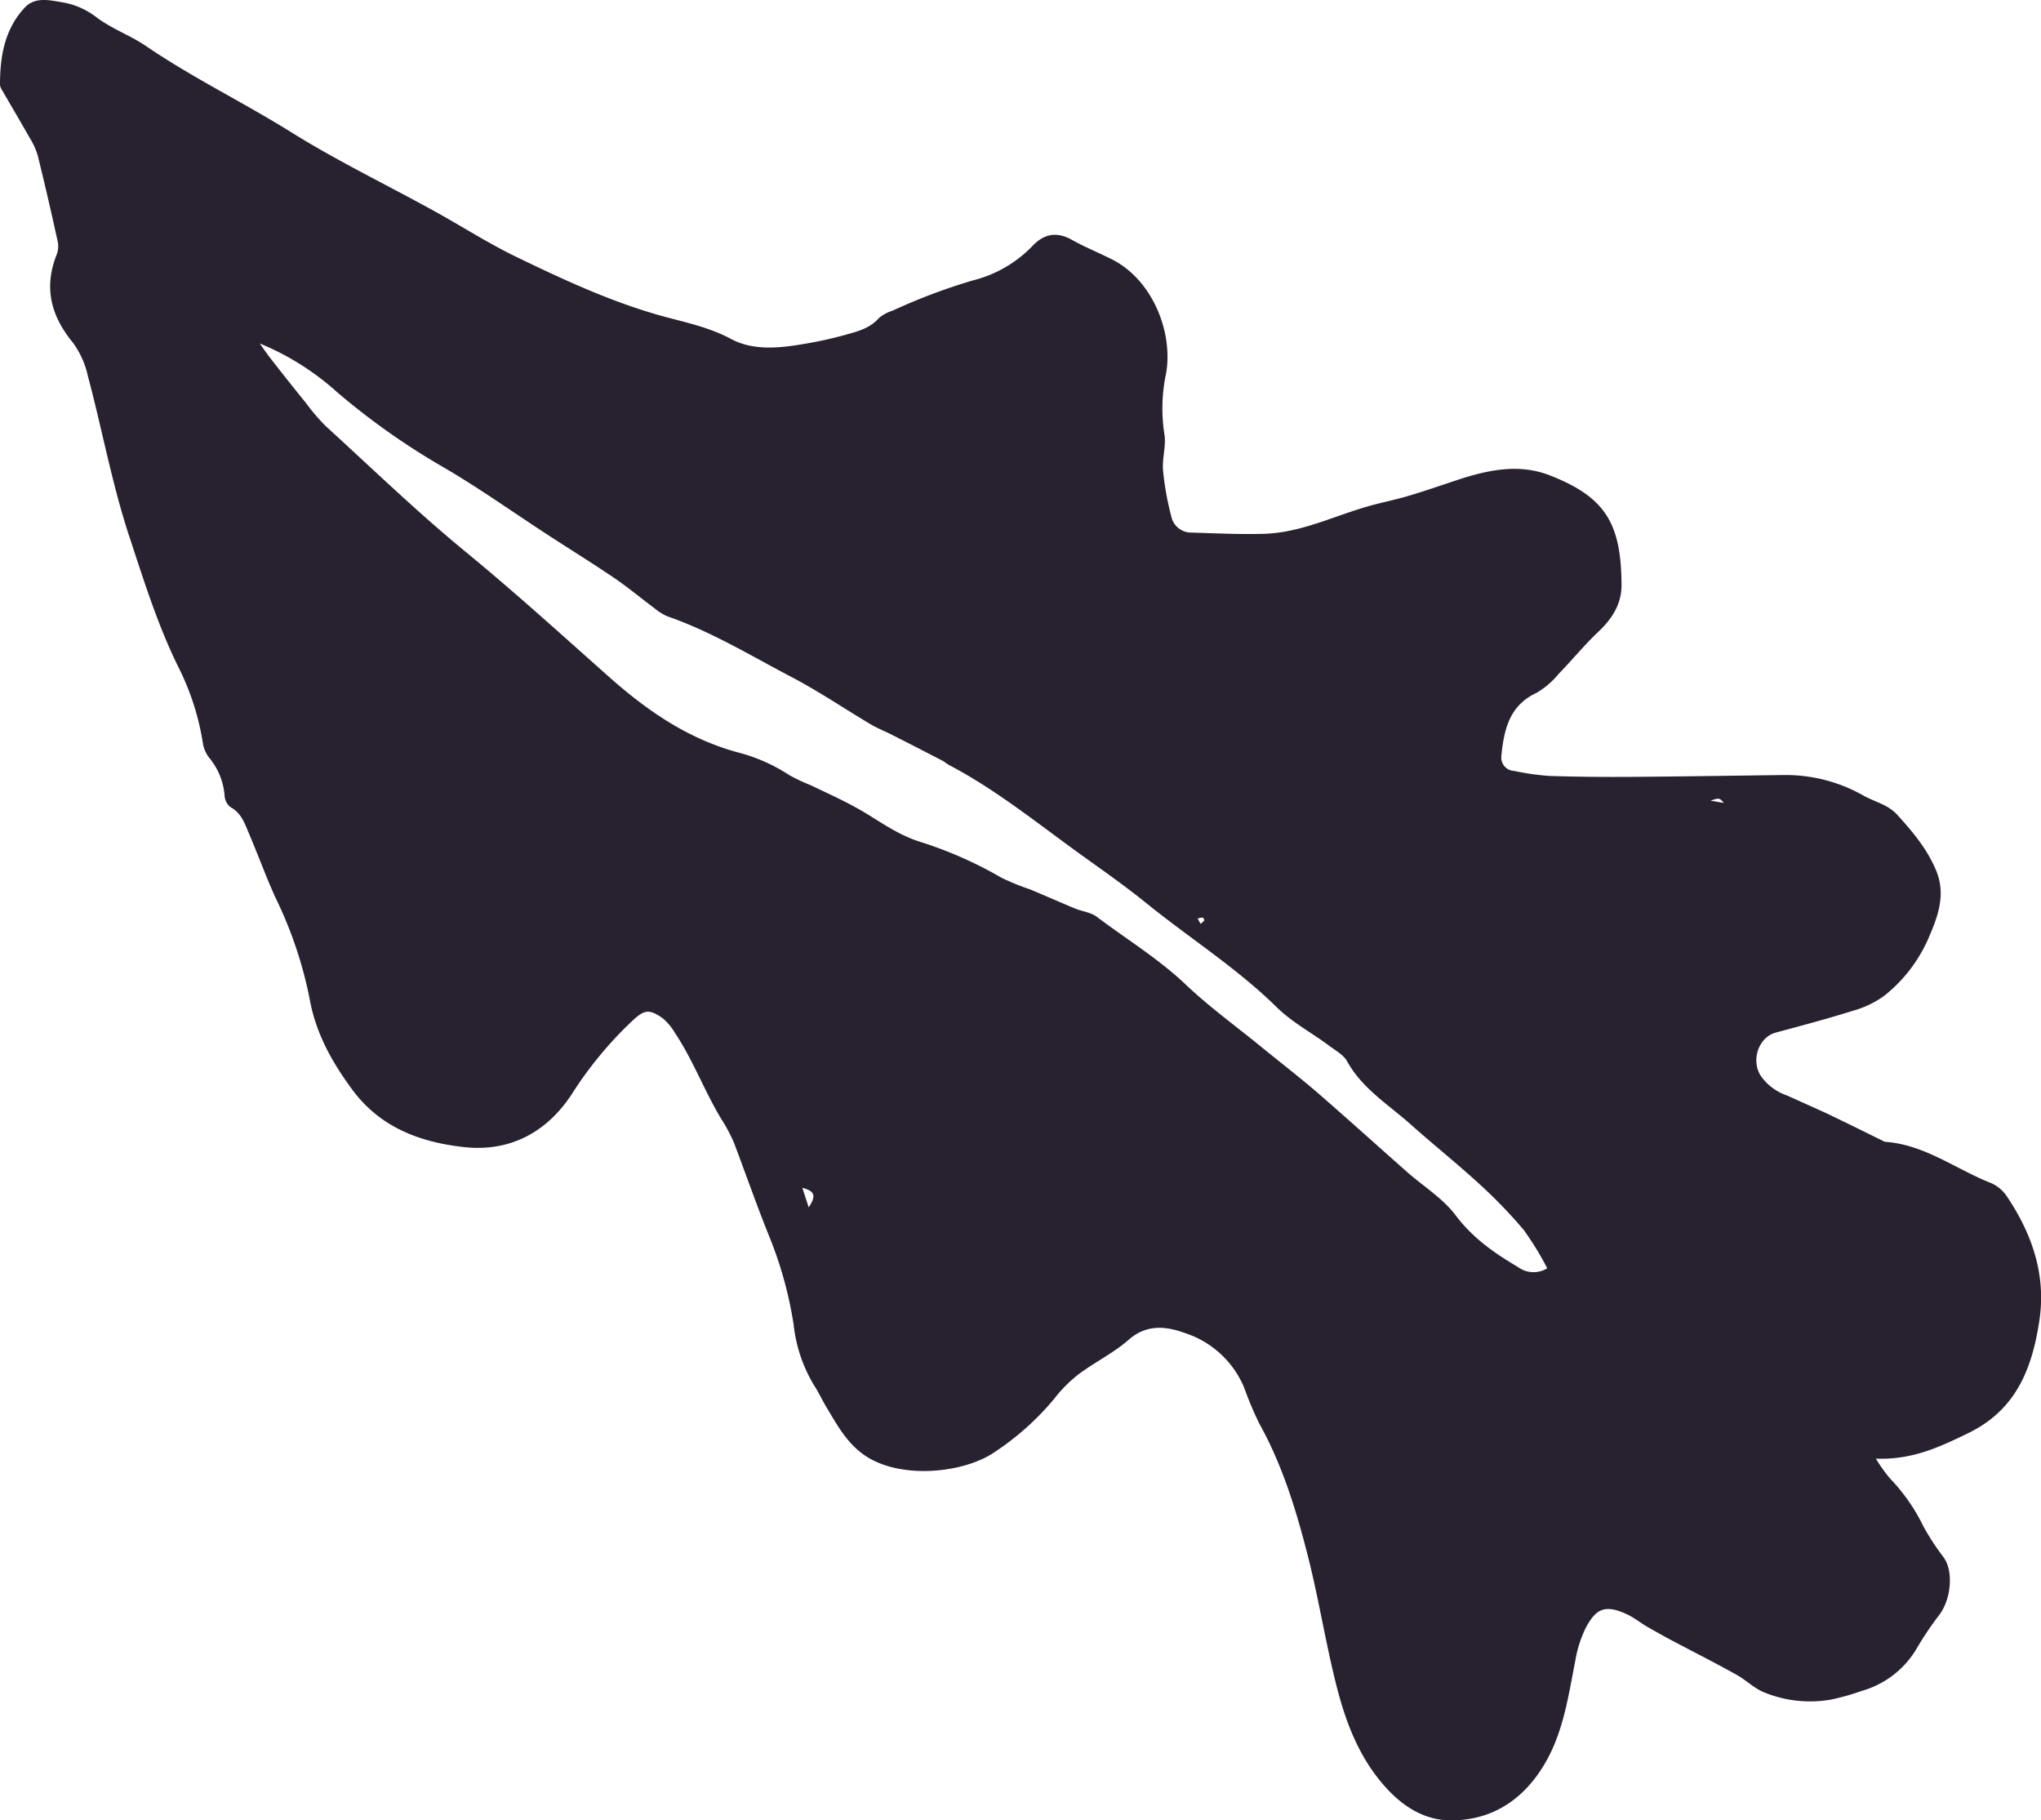 <svg xmlns="http://www.w3.org/2000/svg" viewBox="0 0 348.29 310.58"><defs><style>.cls-1{fill:#282230;}</style></defs><title>Asset 24</title><g id="Layer_2" data-name="Layer 2"><g id="GRID"><path class="cls-1" d="M320.11,248.88a28.17,28.17,0,0,0,2.41,3.38,31.61,31.61,0,0,1,5.72,8.21,42.8,42.8,0,0,0,3.44,5.26c1.69,2.32,1.31,7.07-.74,9.8a55.4,55.4,0,0,0-3.88,5.77,15.89,15.89,0,0,1-9.3,7.19,42,42,0,0,1-5.15,1.47,20.66,20.66,0,0,1-11.46-1.16c-1.71-.65-3.11-2.08-4.74-3-3.1-1.74-6.27-3.36-9.4-5-1.94-1-3.88-2.07-5.79-3.16-1.24-.7-2.36-1.65-3.65-2.23-3.53-1.61-5.18-1.1-7,2.41a20,20,0,0,0-1.72,5.38c-1.17,5.93-2,12-5,17.31-3.47,6.14-8.76,10-16,10.09-4.64.08-8.43-2.3-11.56-5.83-4.37-4.93-6.63-10.87-8.2-17.05-1.85-7.24-3-14.67-4.83-21.92-2-7.92-4.37-15.73-8.38-22.94a59.58,59.58,0,0,1-2.59-6.15,16.45,16.45,0,0,0-10.05-9.25c-3.26-1.18-6.56-1.58-9.68,1.17-2.57,2.26-5.76,3.79-8.51,5.86a23.75,23.75,0,0,0-4.23,4.27,46.54,46.54,0,0,1-10,8.94c-5.32,3.73-16.55,4.86-22.61.37-2.83-2.09-4.39-5-6.13-7.88-.75-1.24-1.35-2.58-2.14-3.79A25.21,25.21,0,0,1,135.43,226a67.07,67.07,0,0,0-4.2-15.13c-2.12-5.27-4-10.65-6-15.94a28.82,28.82,0,0,0-2.22-4.13c-2.84-4.72-4.75-9.94-7.82-14.54a9.57,9.57,0,0,0-2.1-2.52c-2.4-1.7-3.22-1.44-5.41.65a65.45,65.45,0,0,0-10,12.13c-4.36,6.78-10.79,10.06-18.52,9.2-7.35-.82-14.25-3.27-19.09-9.86-3.52-4.79-6.24-9.71-7.26-15.58A70.52,70.52,0,0,0,47,153.14c-1.62-3.56-2.95-7.26-4.49-10.86-.73-1.72-1.3-3.56-3.19-4.57a2.72,2.72,0,0,1-1-2,11.4,11.4,0,0,0-2.6-6.39A5.53,5.53,0,0,1,34.65,127a43.74,43.74,0,0,0-4.12-13c-3.7-7.45-6.1-15.33-8.7-23.18C19,82,17.36,73,15,64.17a15.1,15.1,0,0,0-2.57-5.72c-3.74-4.56-5-9.37-2.76-15a4,4,0,0,0,.17-2.28c-1.08-4.91-2.2-9.8-3.41-14.68a12.7,12.7,0,0,0-1.38-3C3.52,20.79,1.93,18.11.37,15.41A2.17,2.17,0,0,1,0,14.48C0,9.59.79,4.9,4.31,1.21,6-.51,8.33,0,10.37.35a13.07,13.07,0,0,1,6.07,2.58C19,4.88,22.15,6,24.79,7.77c8,5.47,16.65,9.65,24.82,14.74C57.44,27.4,65.8,31.44,73.9,35.9c4.8,2.64,9.43,5.63,14.35,8,7.72,3.73,15.49,7.35,23.81,9.76,4.22,1.22,8.61,2,12.65,4.15,3.67,2,8,1.63,12.15.93a67.68,67.68,0,0,0,7.22-1.56c2.12-.6,4.32-1.09,5.91-2.92A6.79,6.79,0,0,1,152.34,53,99.84,99.84,0,0,1,166,47.85a21.26,21.26,0,0,0,10.08-5.77c2-2.17,4.19-2.65,6.87-1.14,2.22,1.25,4.61,2.2,6.89,3.36,6.8,3.48,10.36,12.3,9.16,19.37a28.55,28.55,0,0,0-.32,10.27c.38,2-.39,4.25-.21,6.35a50.17,50.17,0,0,0,1.41,7.84,3.46,3.46,0,0,0,3.43,2.74c4.12.12,8.25.33,12.36.21,6.14-.17,11.66-2.89,17.43-4.59,2.41-.71,4.9-1.18,7.31-1.9,3.09-.92,6.14-2,9.22-3,4.88-1.52,9.83-2.42,14.79-.5,9.76,3.78,12.24,8.46,12.29,18.79,0,3.15-1.59,5.69-3.93,7.89s-4.49,4.84-6.8,7.21a14.11,14.11,0,0,1-3.78,3.24c-4.69,2.18-5.55,6.35-6,10.76a2.28,2.28,0,0,0,2.15,2.55,43.36,43.36,0,0,0,6,.86c4.69.16,9.39.19,14.09.16,8.59-.06,17.19-.2,25.78-.31A26.88,26.88,0,0,1,318,135.75c1.92,1.08,4.16,1.51,5.76,3.27,2.63,2.89,5.12,5.86,6.64,9.52,1.71,4.13.28,7.89-1.35,11.63a25.42,25.42,0,0,1-7.51,9.73,16.62,16.62,0,0,1-5.38,2.57c-4.34,1.37-8.75,2.53-13.15,3.72-2.85.77-4.24,4.59-2.59,7.3a8.92,8.92,0,0,0,4.44,3.39c2.24,1,4.46,2,6.67,3,3.3,1.57,6.57,3.2,9.85,4.81a1,1,0,0,0,.3.13c6.78.47,12.11,4.7,18.16,7.07a6.3,6.3,0,0,1,2.69,2.33c4.29,6.43,6.68,13.41,5.46,21.25-1.24,8-3.88,15-12,19C331.13,246.83,326.4,249.12,320.11,248.88ZM44.34,58.61c.69,1,1.35,1.94,2.08,2.87q2.88,3.69,5.83,7.33a33.32,33.32,0,0,0,3.26,3.82c7.92,7.23,15.64,14.7,23.92,21.5S95.5,108,103.38,115c6.6,5.94,13.75,11,22.55,13.38a29.29,29.29,0,0,1,8.74,3.86,30.33,30.33,0,0,0,3.64,1.72c2.5,1.21,5.06,2.35,7.49,3.68,3.72,2,7,4.69,11.23,6a68.58,68.58,0,0,1,13.86,6.12,41.08,41.08,0,0,0,4.92,2c2.55,1.07,5.08,2.19,7.63,3.25,1.23.51,2.7.65,3.71,1.41,5.07,3.82,10.5,7.13,15.16,11.54,4,3.8,8.52,7.07,12.81,10.57,3.1,2.53,6.29,5,9.31,7.57,5.29,4.57,10.47,9.27,15.72,13.9,2.75,2.42,6,4.42,8.19,7.28,2.92,3.91,6.64,6.52,10.69,8.9a4.46,4.46,0,0,0,5,.22,51.9,51.9,0,0,0-4-6.53,83.41,83.41,0,0,0-7.68-7.94c-3.77-3.46-7.78-6.65-11.6-10.06s-8.27-6.1-10.86-10.77c-.6-1.1-1.94-1.83-3-2.62-3-2.25-6.49-4.09-9.13-6.73C211,165.13,203,160.07,195.62,154.1c-4.23-3.43-8.76-6.5-13.15-9.72-6.67-4.89-13.18-10-20.54-13.86-.39-.21-.72-.53-1.11-.73-2.86-1.48-5.71-2.95-8.58-4.4-1.19-.61-2.45-1.09-3.6-1.77-4.59-2.72-9-5.73-13.75-8.2-6.89-3.62-13.58-7.69-21-10.26a9.06,9.06,0,0,1-2.23-1.4c-2.32-1.73-4.55-3.59-6.94-5.21-3.69-2.5-7.48-4.84-11.21-7.27-6-3.9-11.84-8.07-18-11.65a121.4,121.4,0,0,1-18-12.73A45.38,45.38,0,0,0,44.34,58.61ZM138,206c1.45-2.14.85-2.8-1.08-3.33C137.29,203.82,137.55,204.6,138,206Zm156.18-69c-.79-.88-.79-.88-2.28-.39Zm-89.3,20.63a3.27,3.27,0,0,0,.65-.63c0-.07-.21-.43-.34-.44a2.69,2.69,0,0,0-.81.18Z"/></g></g></svg>